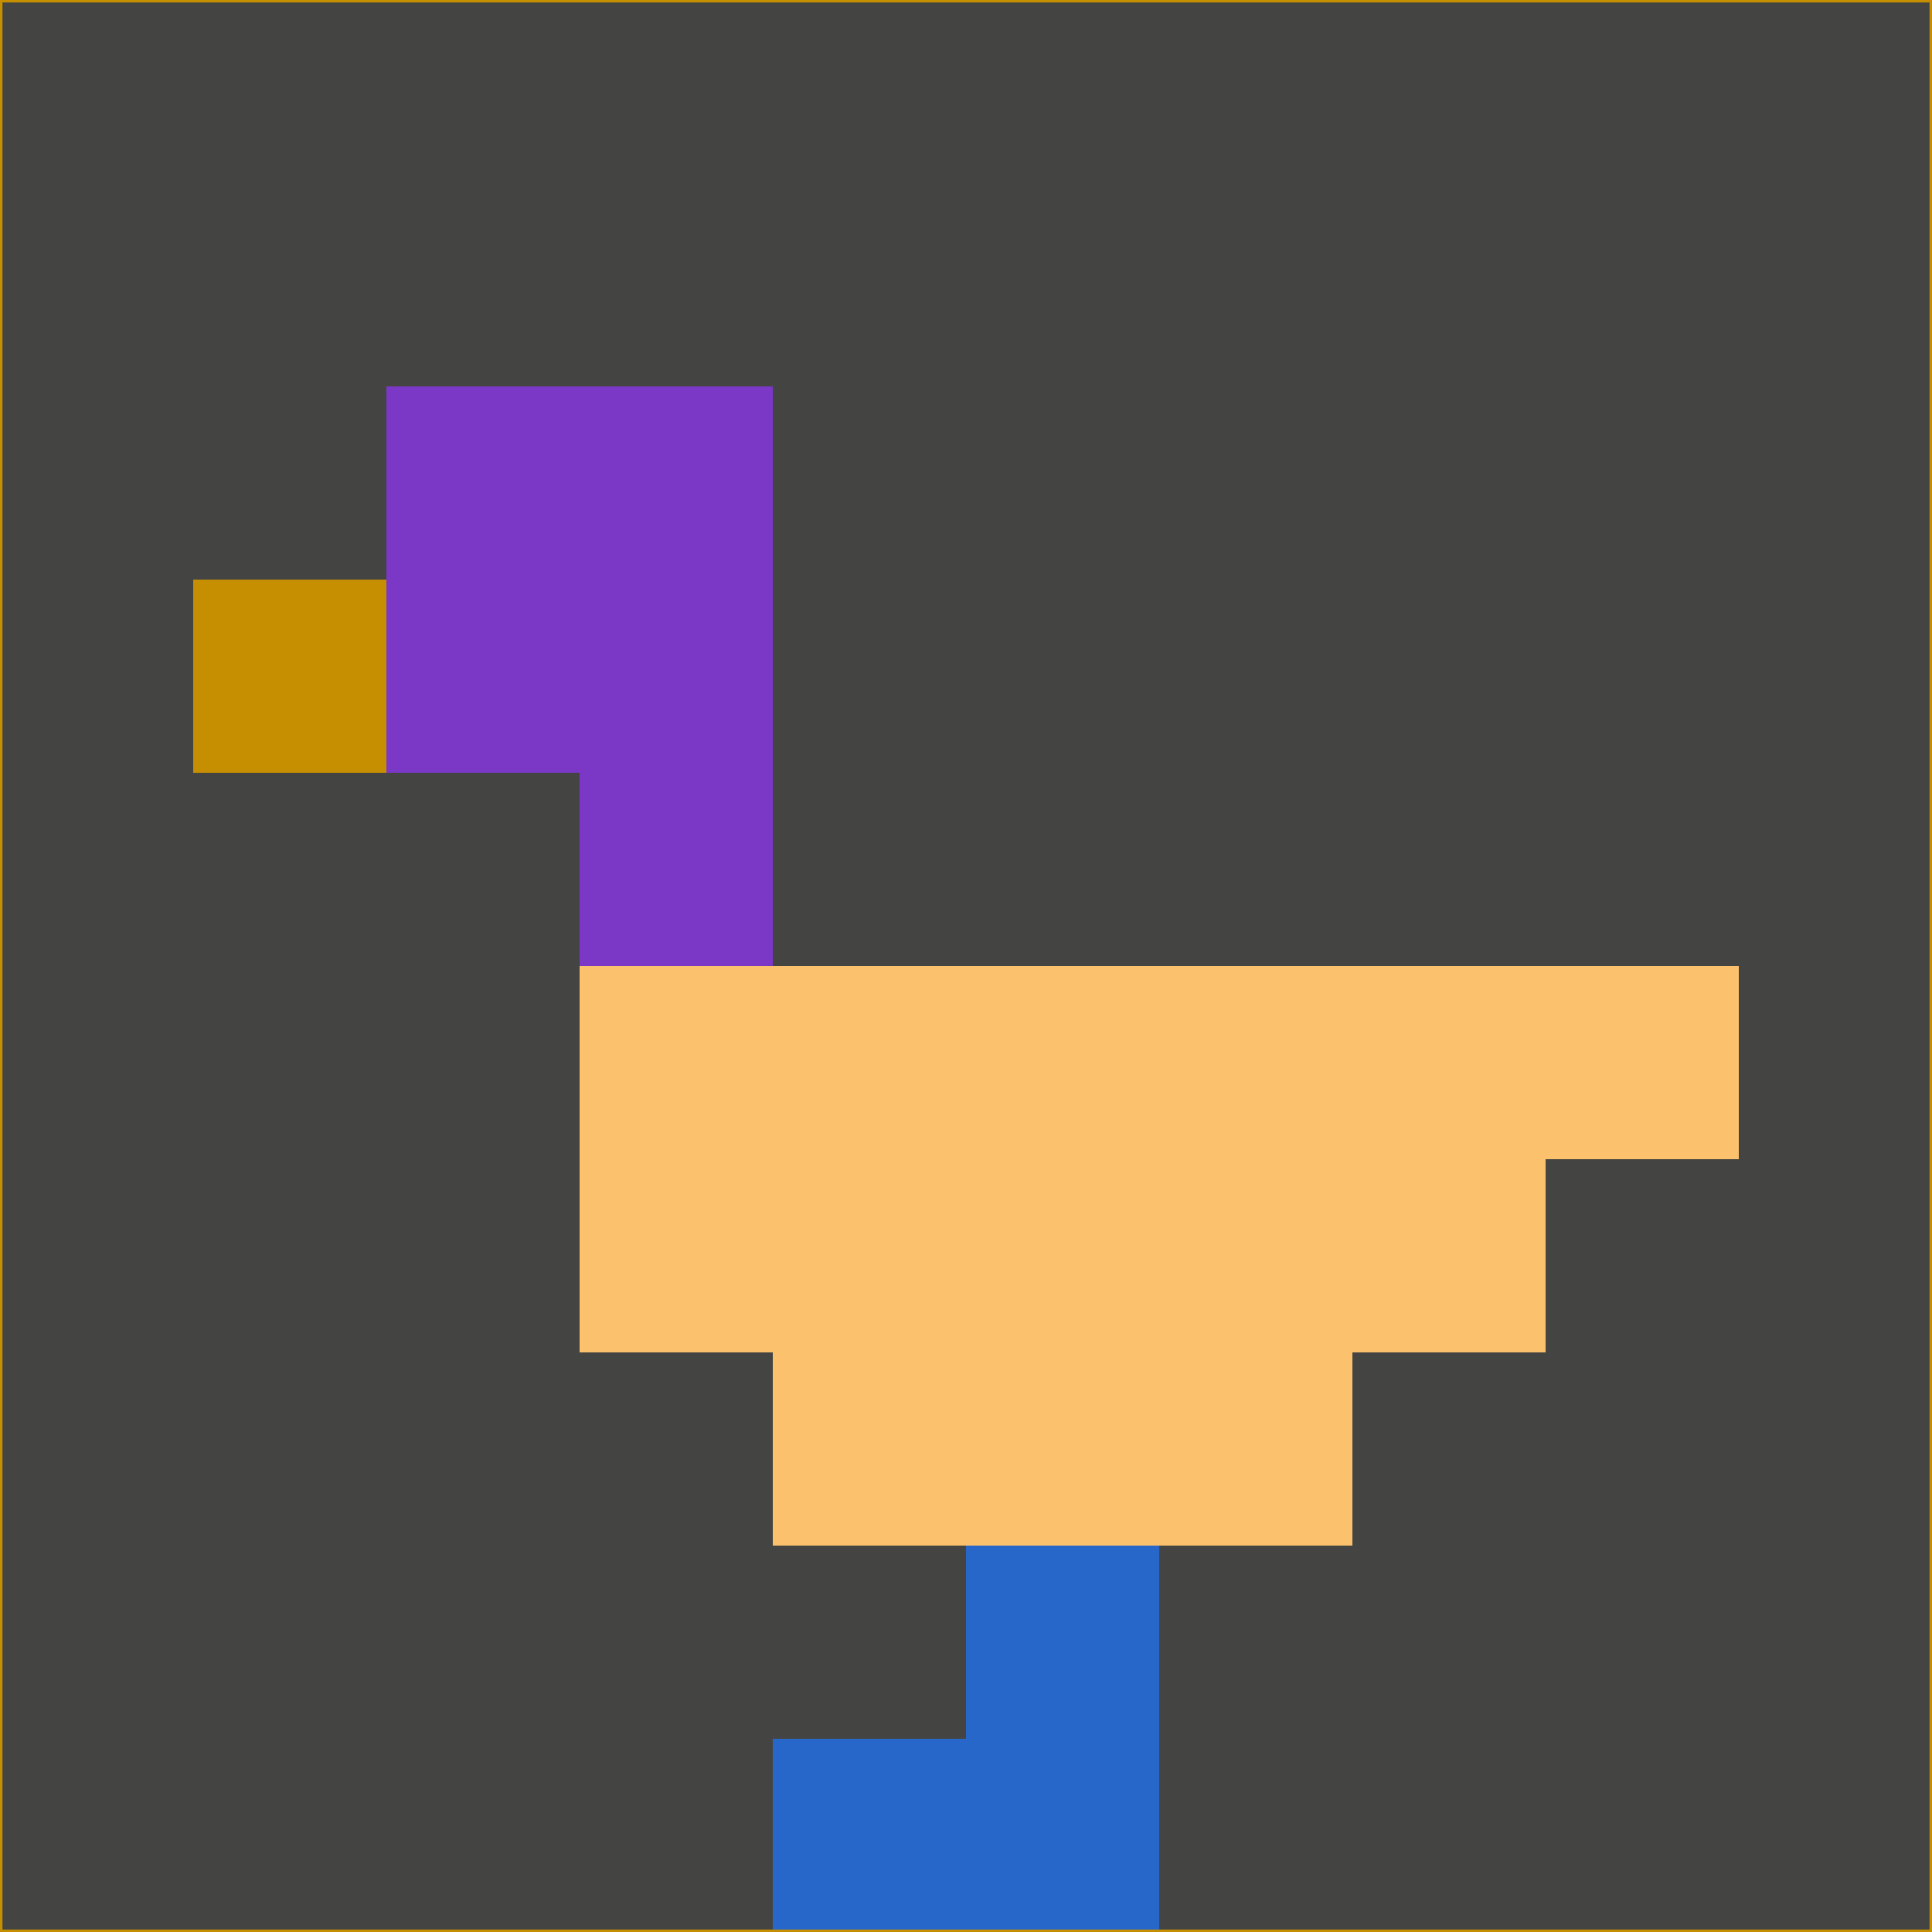 <svg xmlns="http://www.w3.org/2000/svg" version="1.1" width="785" height="785">
  <title>'goose-pfp-694263' by Dmitri Cherniak (Cyberpunk Edition)</title>
  <desc>
    seed=955488
    backgroundColor=#444542
    padding=20
    innerPadding=0
    timeout=500
    dimension=1
    border=false
    Save=function(){return n.handleSave()}
    frame=12

    Rendered at 2024-09-15T22:37:00.902Z
    Generated in 1ms
    Modified for Cyberpunk theme with new color scheme
  </desc>
  <defs/>
  <rect width="100%" height="100%" fill="#444542"/>
  <g>
    <g id="0-0">
      <rect x="0" y="0" height="785" width="785" fill="#444542"/>
      <g>
        <!-- Neon blue -->
        <rect id="0-0-2-2-2-2" x="157" y="157" width="157" height="157" fill="#7b37c5"/>
        <rect id="0-0-3-2-1-4" x="235.5" y="157" width="78.5" height="314" fill="#7b37c5"/>
        <!-- Electric purple -->
        <rect id="0-0-4-5-5-1" x="314" y="392.5" width="392.5" height="78.5" fill="#fbc16c"/>
        <rect id="0-0-3-5-5-2" x="235.5" y="392.5" width="392.5" height="157" fill="#fbc16c"/>
        <rect id="0-0-4-5-3-3" x="314" y="392.5" width="235.5" height="235.5" fill="#fbc16c"/>
        <!-- Neon pink -->
        <rect id="0-0-1-3-1-1" x="78.5" y="235.5" width="78.5" height="78.5" fill="#c68e01"/>
        <!-- Cyber yellow -->
        <rect id="0-0-5-8-1-2" x="392.5" y="628" width="78.5" height="157" fill="#2767ca"/>
        <rect id="0-0-4-9-2-1" x="314" y="706.5" width="157" height="78.5" fill="#2767ca"/>
      </g>
      <rect x="0" y="0" stroke="#c68e01" stroke-width="2" height="785" width="785" fill="none"/>
    </g>
  </g>
  <script xmlns=""/>
</svg>